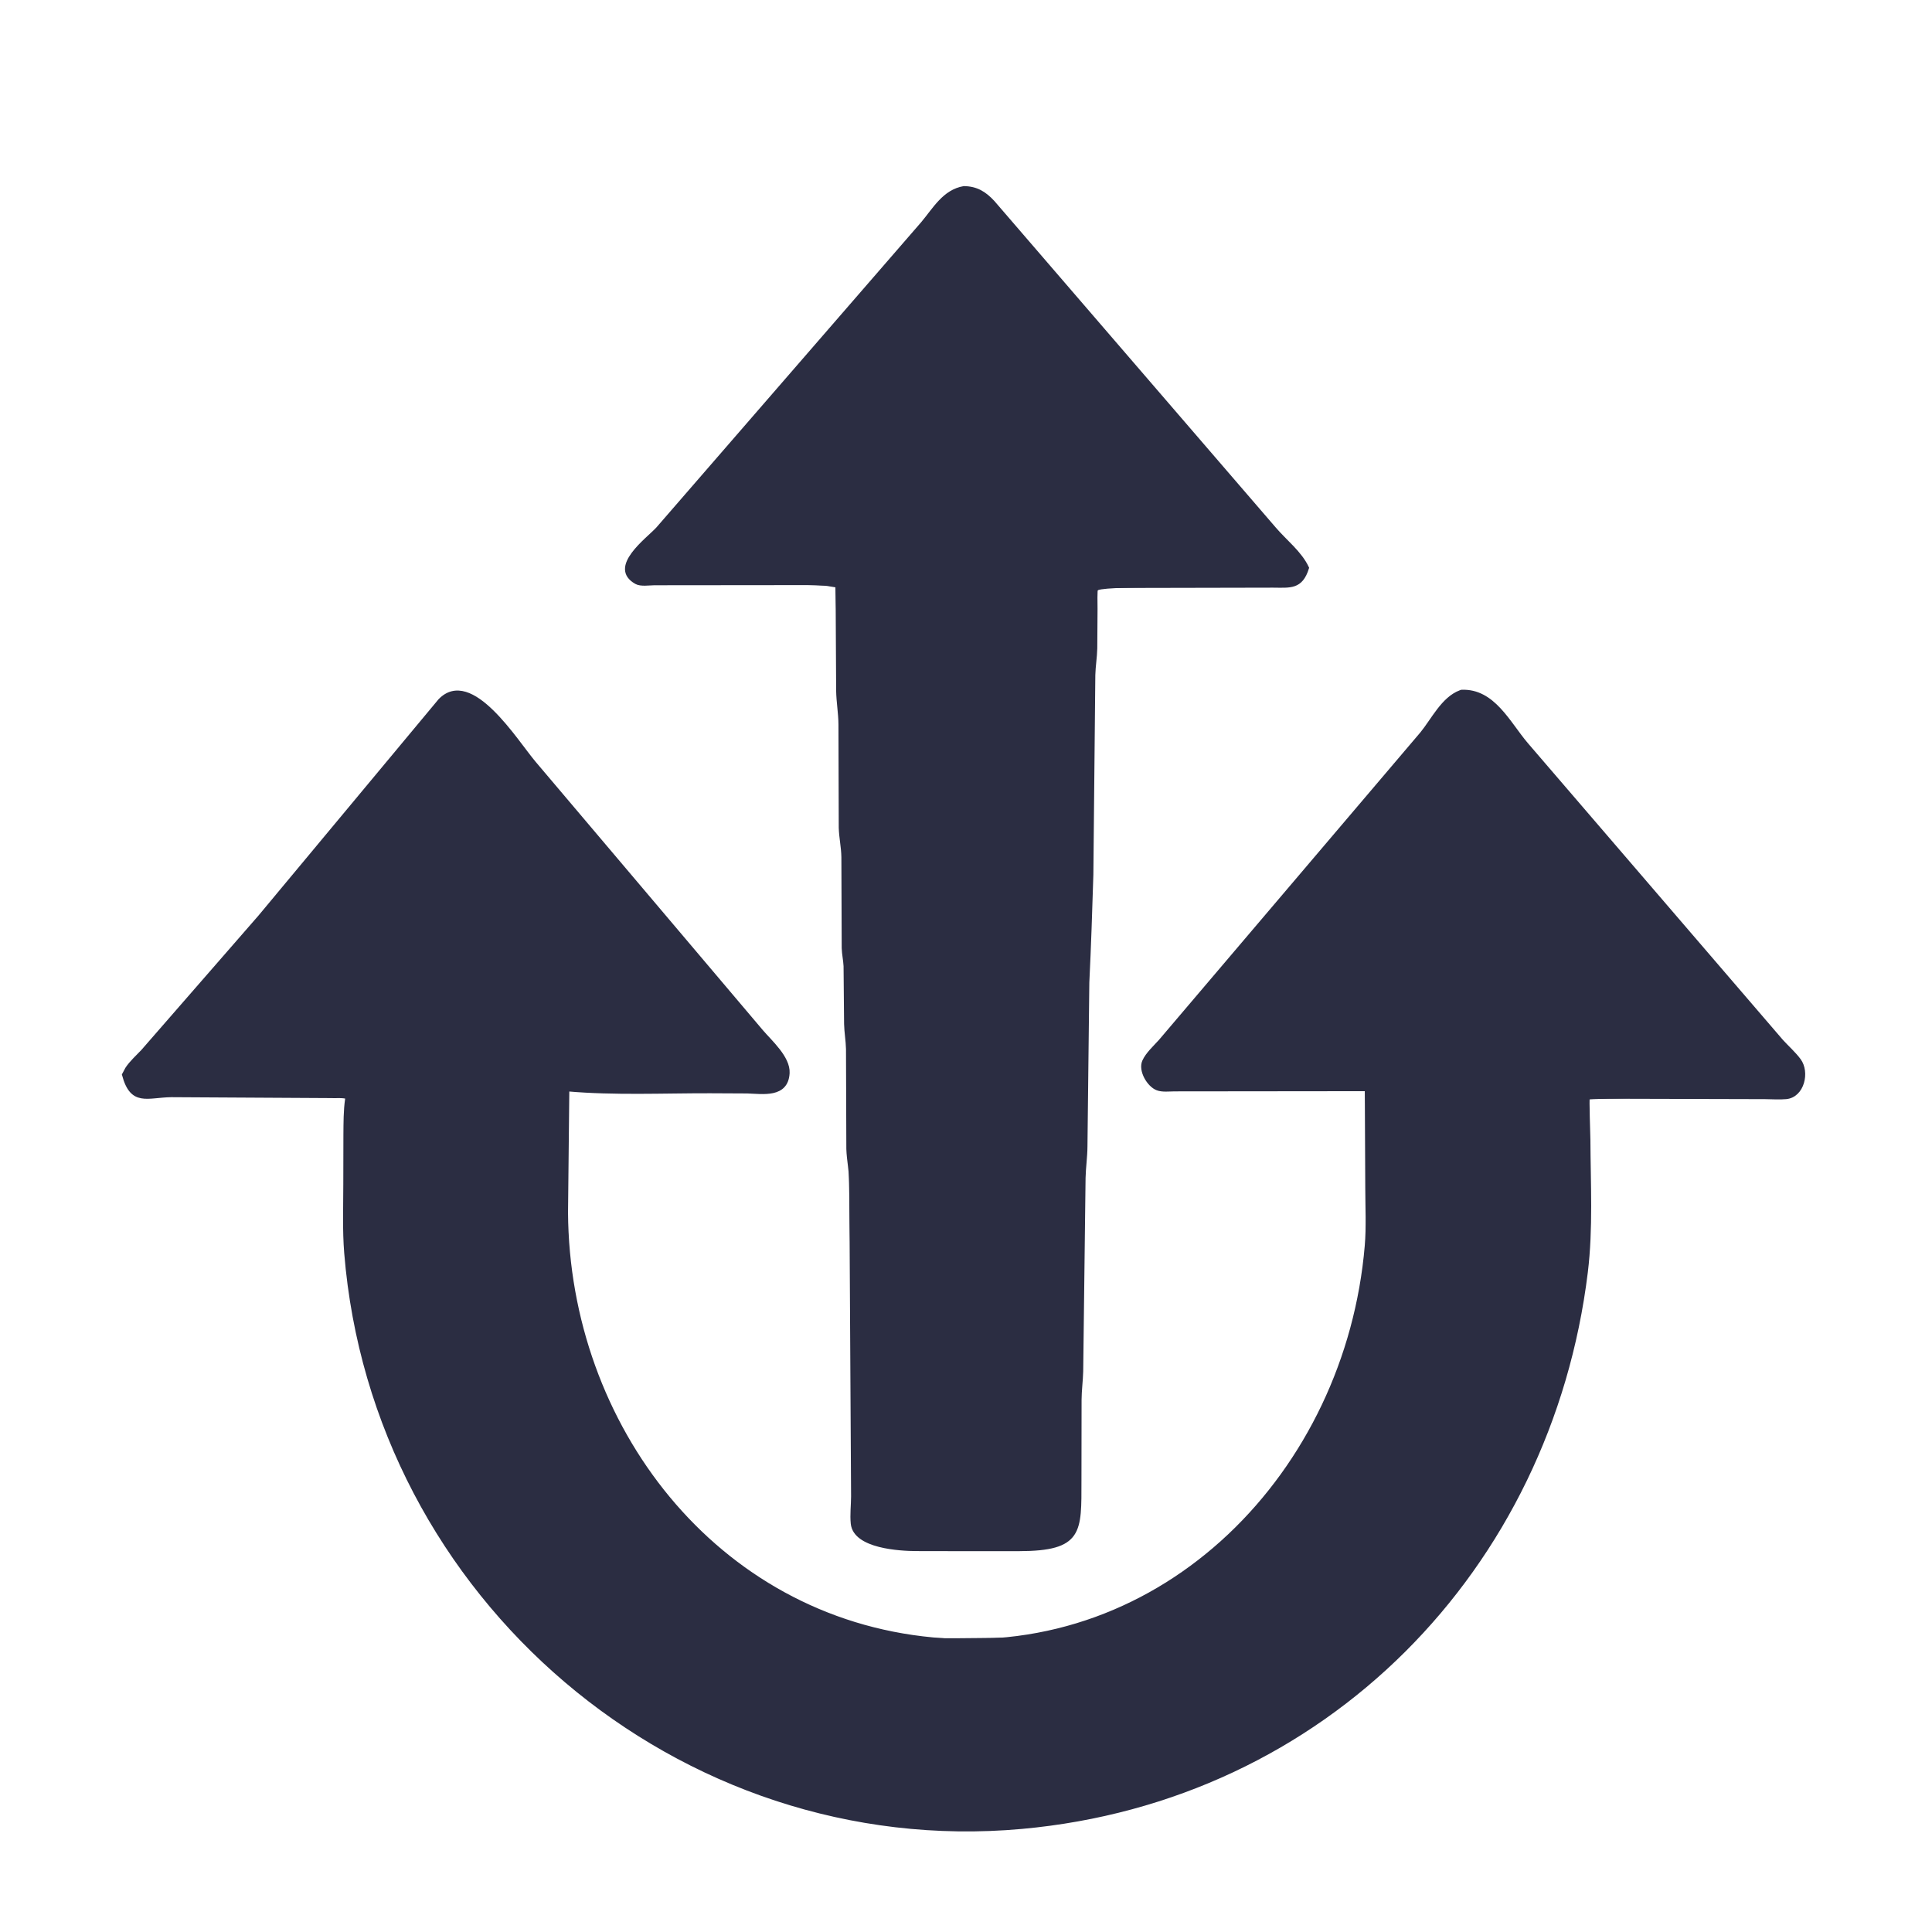 <?xml version="1.0" encoding="UTF-8" standalone="no"?>
<svg
   width="512"
   height="512"
   version="1.1"
   id="svg6"
   sodipodi:docname="logo-neutraal-kieslab-donkerblauw.svg"
   inkscape:version="1.2.2 (732a01da63, 2022-12-09)"
   xmlns:inkscape="http://www.inkscape.org/namespaces/inkscape"
   xmlns:sodipodi="http://sodipodi.sourceforge.net/DTD/sodipodi-0.dtd"
   xmlns="http://www.w3.org/2000/svg"
   xmlns:svg="http://www.w3.org/2000/svg">
  <defs
     id="defs10" />
  <sodipodi:namedview
     id="namedview8"
     pagecolor="#ffffff"
     bordercolor="#000000"
     borderopacity="0.25"
     inkscape:showpageshadow="2"
     inkscape:pageopacity="0.0"
     inkscape:pagecheckerboard="0"
     inkscape:deskcolor="#d1d1d1"
     showgrid="false"
     inkscape:zoom="2.2483786"
     inkscape:cx="215.04385"
     inkscape:cy="240.17307"
     inkscape:window-width="1920"
     inkscape:window-height="1001"
     inkscape:window-x="-9"
     inkscape:window-y="-9"
     inkscape:window-maximized="1"
     inkscape:current-layer="svg6" />
  <path
     d="M256.739 410.578L242.805 410.553C238.543 410.533 226.581 409.907 225.959 403.756C225.722 401.408 226.037 398.918 226.044 396.552L225.569 313.422C225.547 310.363 224.887 307.467 224.788 304.5L224.698 278.013C224.648 275.77 224.241 273.58 224.192 271.351L224.051 256.037C223.975 254.431 223.607 252.856 223.561 251.25L223.474 227.128C223.432 224.505 222.851 221.946 222.777 219.375L222.699 192C222.681 188.98 222.134 186.028 222.089 183.049L221.933 154.654C220.743 154.421 219.352 154.557 218.14 154.555L173.387 154.598C172.012 154.62 169.81 154.974 168.625 154.313C161.523 150.347 171.566 143.08 174.285 140.157L244.51 59.199C247.679 55.428 250.236 50.714 255.443 49.821C258.747 49.864 260.938 51.21 263.151 53.606L337.726 140.143C340.576 143.483 344.54 146.497 346.403 150.505C344.759 155.795 341.901 155.254 337.352 155.235L290.518 155.332C290.233 157.293 290.37 159.388 290.361 161.369L290.29 171.821C290.237 174.19 289.829 176.527 289.773 178.875L289.254 231.8C288.948 241.339 288.655 250.845 288.183 260.368L287.689 303.75C287.676 306.569 287.254 309.332 287.188 312.125L286.559 363.441C286.493 365.952 286.147 368.411 286.13 370.935L286.098 392.443C286.083 405.913 286.595 410.542 270.017 410.573L256.739 410.578Z"
     id="path2"
     style="stroke:#2b2d42;stroke-opacity:1;fill:#2b2d42;fill-opacity:1" />
  <path
     d="M68.86 242.981L116.593 185.642C124.862 177.088 136.758 196.556 141.581 202.223L201.794 273.34C204.191 276.142 208.974 280.333 208.757 284.375C208.424 290.555 202.117 289.397 198.019 289.277L188.153 289.228C175.653 289.206 162.822 289.815 150.377 288.723L150.034 321.382C150.403 377.751 189.442 429.041 247.203 434.43C308.715 440.169 357.1 390.13 362.172 330.166C362.598 325.139 362.32 319.869 362.31 314.819L362.185 288.674L311.271 288.726C309.857 288.731 308.048 288.97 306.725 288.47C304.423 287.6 302.115 283.682 303.195 281.266C304.071 279.304 306.077 277.516 307.511 275.914L376.846 194.357C379.759 190.763 382.453 185.121 386.998 183.415L387.327 183.295C395.723 182.944 399.712 191.612 404.507 197.249L472.132 275.936C473.637 277.588 475.447 279.181 476.772 280.969C479.128 284.15 477.696 290.365 473.33 290.782C471.525 290.954 469.587 290.789 467.767 290.785L420.824 290.662C420.594 291.014 420.966 300.822 420.972 301.997C421.025 313.595 421.7 325.624 420.293 337.122C410.681 415.642 351.067 476.923 270.75 484.188C180.155 492.383 99.092 423.369 91.717 332.022C91.232 326.013 91.477 319.813 91.477 313.781L91.506 300.736C91.534 297.587 91.508 294.364 91.962 291.241L92.037 290.758C90.769 290.349 88.868 290.587 87.5 290.505L45.391 290.266C38.99 290.355 34.968 292.817 32.828 284.805L33.683 283.206C34.787 281.536 36.432 280.071 37.807 278.618L68.86 242.981Z"
     id="path4"
     style="stroke:#2b2d42;stroke-opacity:1;fill:#2b2d42;fill-opacity:1" />
  <path
     style="fill:#2b2d42;stroke-width:0.629;stroke:#2b2d42;stroke-opacity:1;fill-opacity:1"
     d="m 236.754,409.818 c -4.691,-0.727 -7.452,-1.77 -8.87,-3.349 -1.223,-1.363 -1.272,-2.892 -1.992,-62.409 -0.406,-33.557 -1.014,-70.07 -1.35,-81.14 -0.336,-11.07 -0.906,-34.139 -1.266,-51.263 -0.36,-17.124 -0.829,-37.008 -1.042,-44.187 l -0.388,-13.052 h -26.184 c -29.027,0 -28.98,0.006 -28.98,-3.882 0,-1.534 0.934,-2.895 4.615,-6.726 4.248,-4.421 71.231,-81.528 76.737,-88.335 1.327,-1.641 3.569,-3.573 4.982,-4.294 3.463,-1.767 6.123,-0.953 9.97,3.049 1.591,1.655 18.828,21.548 38.306,44.208 19.477,22.659 37.164,43.039 39.304,45.287 4.775,5.018 5.627,6.484 4.738,8.145 -1.707,3.19 -1.591,3.177 -29.405,3.177 H 289.966 l -0.02,4.246 c -0.068,14.356 -1.275,80.986 -1.826,100.796 -0.361,12.973 -0.974,41.278 -1.362,62.899 -1.525,85.022 -1.406,81.282 -2.654,83.131 -2.413,3.575 -4.546,3.918 -25.273,4.064 -10.378,0.073 -20.313,-0.091 -22.076,-0.365 z"
     id="path1075" />
  <path
     style="fill:#2b2d42;stroke-width:0.629;fill-opacity:1;stroke:#2b2d42;stroke-opacity:1"
     d="M 244.993,484.244 C 191.581,479.821 144.372,450.822 115.976,404.993 107.521,391.348 100.64,375.006 96.672,359.155 92.473,342.377 92.147,339.087 92.147,313.396 v -23.115 l -27.777,-2.1e-4 -27.777,-2.2e-4 -1.628,-1.935 c -0.896,-1.064 -1.628,-2.463 -1.628,-3.109 0,-0.646 1.503,-2.818 3.341,-4.826 9.86,-10.781 35.685,-40.974 56.384,-65.923 12.916,-15.568 24.079,-28.794 24.808,-29.391 0.729,-0.598 2.131,-1.093 3.117,-1.101 4.218,-0.033 8.398,3.406 16.419,13.509 2.747,3.459 19.02,22.801 36.163,42.982 17.143,20.181 31.947,37.857 32.899,39.281 2.804,4.197 2.078,8.041 -1.696,8.989 -0.798,0.2 -13.355,0.272 -27.903,0.158 l -26.452,-0.206 -0.434,5.212 c -0.736,8.841 0.088,39.329 1.244,46.051 7.412,43.086 34.882,77.127 72.36,89.668 12.532,4.193 17.315,4.916 32.728,4.945 12.157,0.023 14.64,-0.149 20.442,-1.418 9.572,-2.093 15.002,-4.023 24.216,-8.606 33.947,-16.886 57.182,-51.987 61.288,-92.589 0.398,-3.938 0.492,-13.621 0.243,-25.002 l -0.407,-18.575 h -27.301 c -17.522,0 -27.735,-0.232 -28.511,-0.648 -1.539,-0.824 -3.305,-4.199 -2.936,-5.61 0.155,-0.594 16.488,-20.127 36.296,-43.407 19.807,-23.28 37.767,-44.627 39.911,-47.437 4.538,-5.949 7.298,-8.095 9.715,-7.553 3.523,0.79 7.268,3.786 11.345,9.075 4.305,5.585 66.706,78.439 73.131,85.382 3.134,3.387 3.659,4.3 3.659,6.362 0,1.484 -0.5,3.044 -1.304,4.065 l -1.304,1.657 H 447.797 c -21.151,0 -27.014,0.17 -27.059,0.786 -0.032,0.432 -0.016,9.136 0.036,19.342 0.103,20.41 -0.388,26.669 -3.156,40.256 -5.312,26.066 -15.745,49.209 -31.566,70.022 -26.269,34.558 -65.918,57.042 -110.553,62.694 -5.779,0.732 -25.393,1.287 -30.506,0.864 z"
     id="path1077" />
  <path
     style="fill:#2b2d42;fill-opacity:1;stroke-width:0.629;stroke:#2b2d42;stroke-opacity:1"
     d="m 236.754,409.818 c -4.691,-0.727 -7.452,-1.77 -8.87,-3.349 -1.223,-1.363 -1.272,-2.892 -1.992,-62.409 -0.406,-33.557 -1.014,-70.07 -1.35,-81.14 -0.336,-11.07 -0.906,-34.139 -1.266,-51.263 -0.36,-17.124 -0.829,-37.008 -1.042,-44.187 l -0.388,-13.052 h -26.184 c -29.027,0 -28.98,0.006 -28.98,-3.882 0,-1.534 0.934,-2.895 4.615,-6.726 4.248,-4.421 71.231,-81.528 76.737,-88.335 1.327,-1.641 3.569,-3.573 4.982,-4.294 3.463,-1.767 6.123,-0.953 9.97,3.049 1.591,1.655 18.828,21.548 38.306,44.208 19.477,22.659 37.164,43.039 39.304,45.287 4.775,5.018 5.627,6.484 4.738,8.145 -1.707,3.19 -1.591,3.177 -29.405,3.177 H 289.966 l -0.02,4.246 c -0.068,14.356 -1.275,80.986 -1.826,100.796 -0.361,12.973 -0.974,41.278 -1.362,62.899 -1.525,85.022 -1.406,81.282 -2.654,83.131 -2.413,3.575 -4.546,3.918 -25.273,4.064 -10.378,0.073 -20.313,-0.091 -22.076,-0.365 z"
     id="path2288" />
  <path
     style="fill:#2b2d42;fill-opacity:1;stroke-width:0.629;stroke:#2b2d42;stroke-opacity:1"
     d="m 233.89,408.938 c -4.177,-1.157 -5.956,-2.515 -6.434,-4.909 -0.228,-1.139 -0.832,-30.382 -1.342,-64.986 -0.51,-34.604 -1.346,-79.757 -1.856,-100.341 -0.51,-20.584 -1.083,-44.784 -1.273,-53.779 -0.19,-8.995 -0.506,-19.494 -0.704,-23.331 l -0.358,-6.978 -26.144,-0.443 c -14.379,-0.244 -26.633,-0.705 -27.231,-1.025 -1.539,-0.823 -1.98,-2.368 -1.133,-3.965 0.4,-0.753 4.874,-6.04 9.942,-11.748 10.695,-12.045 41.069,-46.951 60.206,-69.189 12.929,-15.025 15.633,-17.612 18.409,-17.612 3.714,0 3.502,-0.227 48.174,51.573 14.169,16.43 29.241,33.825 33.494,38.655 8.183,9.295 8.647,10.287 5.791,12.382 -1.441,1.057 -3.739,1.189 -27.474,1.579 l -25.902,0.425 -0.337,4.46 c -0.185,2.453 -0.499,18.329 -0.697,35.28 -0.198,16.951 -0.624,41.435 -0.947,54.408 -0.323,12.973 -0.879,38.306 -1.236,56.295 -2.184,110.105 -1.621,100.671 -6.126,102.7 -2.066,0.93 -5.133,1.091 -23.138,1.216 -15.388,0.106 -21.513,-0.067 -23.682,-0.668 z"
     id="path2290" />
  <path
     style="fill:#2b2d42;fill-opacity:1;stroke-width:0.629;stroke:#2b2d42;stroke-opacity:1"
     d="m 233.356,408.78 c -6.059,-1.622 -5.905,-1.174 -6.414,-18.662 -0.244,-8.381 -0.743,-37.033 -1.108,-63.671 -0.664,-48.393 -2.819,-148.039 -3.538,-163.597 l -0.381,-8.236 -26.141,-0.443 c -14.377,-0.243 -26.63,-0.705 -27.228,-1.025 -1.535,-0.821 -1.981,-2.368 -1.138,-3.943 0.397,-0.742 5.719,-7.019 11.827,-13.95 12.437,-14.113 47.693,-54.692 61.877,-71.221 9.298,-10.835 12.165,-13.402 14.962,-13.398 3.636,0.006 3.409,-0.239 50.315,54.091 12.992,15.049 27.079,31.308 31.303,36.131 8.134,9.288 8.596,10.285 5.738,12.389 -1.443,1.063 -3.697,1.193 -27.465,1.579 l -25.892,0.421 -0.349,6.346 c -0.192,3.49 -0.509,19.083 -0.703,34.651 -0.194,15.568 -0.758,45.854 -1.252,67.302 -0.494,21.449 -1.21,56.263 -1.592,77.366 -0.382,21.103 -0.905,44.252 -1.163,51.443 -0.459,12.79 -0.503,13.108 -2.03,14.636 -2.349,2.349 -6.816,2.794 -27.613,2.751 -14.255,-0.029 -19.357,-0.252 -22.015,-0.964 z"
     id="path2292" />
  <path
     style="fill:#2b2d42;fill-opacity:1;stroke:#2b2d42;stroke-width:0.629;stroke-opacity:1"
     d="m 233.142,408.886 c -5.483,-1.474 -5.652,-1.874 -6.173,-14.66 -0.25,-6.143 -0.764,-32.539 -1.141,-58.658 -0.377,-26.119 -0.813,-51.876 -0.968,-57.238 -0.155,-5.362 -0.439,-18.524 -0.631,-29.248 -0.543,-30.342 -2.192,-93.013 -2.468,-93.788 -0.173,-0.487 -8.002,-0.79 -26.058,-1.007 -22.723,-0.273 -26.003,-0.436 -27.415,-1.362 -3.197,-2.095 -4.676,-0.094 26.151,-35.366 10.249,-11.727 26.95,-30.935 37.112,-42.684 10.162,-11.749 19.438,-22.009 20.613,-22.801 3.02,-2.035 5.813,-1.875 8.505,0.488 1.207,1.06 5.001,5.094 8.429,8.963 9.366,10.571 72.98,84.096 74.788,86.44 1.948,2.526 1.568,4.917 -0.944,5.931 -1.085,0.438 -11.043,0.833 -27.186,1.078 l -25.474,0.387 -0.415,10.378 c -0.228,5.708 -0.732,30.192 -1.119,54.408 -0.387,24.216 -0.84,47.426 -1.007,51.577 -0.167,4.151 -0.741,31.182 -1.276,60.069 -0.535,28.886 -1.179,57.267 -1.433,63.067 -0.44,10.067 -0.532,10.617 -2.009,12.095 -0.976,0.976 -2.801,1.786 -4.935,2.191 -5.091,0.965 -41.159,0.756 -44.943,-0.261 z"
     id="path3944" />
  <path
     style="fill:#2b2d42;fill-opacity:1;stroke:#2b2d42;stroke-width:0.629;stroke-opacity:1"
     d="m 234.614,482.757 c -25.429,-3.994 -47.814,-12.549 -68.095,-26.025 -10.168,-6.756 -16.648,-12.104 -25.97,-21.432 C 117.469,412.205 102.709,385.086 95.339,352.236 92.989,341.764 92.462,334.256 92.462,311.285 V 290.28 l -27.833,-0.004 -27.833,-0.004 -1.415,-2.079 c -0.778,-1.143 -1.415,-2.532 -1.415,-3.086 0,-0.554 3.19,-4.641 7.088,-9.081 13.22,-15.059 29.721,-34.41 52.477,-61.539 12.478,-14.876 23.297,-27.684 24.042,-28.462 1.502,-1.568 4.842,-1.901 7.166,-0.714 2.398,1.225 7.251,6.258 15.092,15.652 4.187,5.016 18.365,21.858 31.507,37.425 13.142,15.568 25.928,30.718 28.413,33.669 6.227,7.39 7.816,9.879 7.816,12.238 0,4.198 0.724,4.098 -29.741,4.098 h -27.44 l -0.432,2.304 c -0.238,1.267 -0.272,11.952 -0.076,23.744 0.394,23.745 0.9,28.166 4.65,40.625 11.186,37.162 36.354,64.092 70.22,75.135 4.562,1.487 10.275,3.087 12.697,3.554 6.117,1.181 33.199,1.195 38.369,0.02 21.462,-4.879 39.181,-14.875 54.409,-30.693 8.681,-9.018 14.057,-16.692 19.756,-28.203 5.772,-11.658 9,-21.368 11.498,-34.583 1.18,-6.242 1.77,-27.421 1.153,-41.399 l -0.455,-10.309 -27.77,-0.426 -27.77,-0.426 -1.415,-1.593 c -0.778,-0.876 -1.412,-2.214 -1.409,-2.973 0.004,-0.776 1.85,-3.582 4.219,-6.412 2.317,-2.768 17.958,-21.307 34.757,-41.199 16.8,-19.892 33.045,-39.217 36.101,-42.946 3.056,-3.728 6.397,-7.214 7.425,-7.745 4.278,-2.212 7.158,0.055 21.144,16.647 13.064,15.498 53.922,63.143 62.518,72.903 5.935,6.739 6.803,8.01 6.803,9.967 0,1.234 -0.484,3.062 -1.075,4.063 l -1.075,1.82 -27.072,0.164 -27.072,0.164 -0.369,23.902 c -0.401,25.966 -0.709,28.784 -4.937,45.088 -4.205,16.214 -12.078,34.683 -20.465,48.003 -25.303,40.187 -65.147,66.426 -113.237,74.574 -11.545,1.956 -36.203,2.269 -46.86,0.595 z"
     id="path3946" />
  <path
     style="fill:#2b2d42;fill-opacity:1;stroke:#2b2d42;stroke-width:0.629;stroke-opacity:1"
     d="m 234.929,409.392 c -4.456,-1.021 -6.549,-2.252 -7.145,-4.202 -0.837,-2.74 -1.265,-13.849 -1.679,-43.52 -0.539,-38.713 -1.816,-106.422 -2.497,-132.403 -0.168,-6.4 -0.486,-19.986 -0.708,-30.192 -0.222,-10.205 -0.578,-24.212 -0.792,-31.126 l -0.389,-12.57 -2.516,-0.409 c -1.384,-0.225 -10.583,-0.443 -20.442,-0.485 -19.428,-0.083 -29.249,-0.536 -30.978,-1.43 -2.004,-1.036 -1.247,-3.425 2.497,-7.88 4.587,-5.459 28.005,-32.483 28.51,-32.901 0.209,-0.173 8.112,-9.23 17.562,-20.128 36.439,-42.02 35.942,-41.506 40.156,-41.511 1.65,-0.002 2.807,0.683 5.578,3.3 2.683,2.534 23.402,25.958 37.693,42.614 2.852,3.324 7.5,8.657 10.965,12.58 1.986,2.249 4.704,5.387 6.039,6.974 1.336,1.587 7.526,8.805 13.757,16.039 15.075,17.503 14.775,17.121 14.775,18.848 0,0.931 -0.626,1.92 -1.633,2.58 -1.442,0.945 -4.615,1.117 -27.094,1.469 -21.141,0.332 -25.558,0.553 -26.033,1.303 -0.315,0.497 -0.598,5.857 -0.63,11.911 -0.032,6.054 -0.139,11.432 -0.239,11.951 -0.1,0.519 -0.366,14.53 -0.593,31.135 -0.226,16.605 -0.544,35.003 -0.706,40.885 -0.162,5.881 -0.445,18.335 -0.629,27.676 -0.184,9.341 -0.465,21.37 -0.624,26.732 -0.159,5.362 -0.44,18.948 -0.626,30.192 -0.751,45.568 -1.417,65.589 -2.276,68.345 -0.421,1.351 -1.364,2.357 -2.948,3.145 -2.111,1.05 -4.331,1.168 -23.715,1.261 -11.762,0.057 -21.952,-0.027 -22.644,-0.185 z"
     id="path4755" />
  <path
     style="fill:#2b2d42;fill-opacity:1;stroke:#2b2d42;stroke-width:0.629;stroke-opacity:1"
     d="m 239.477,482.96 c -18.637,-2.059 -39.606,-8.417 -56.845,-17.237 -24.847,-12.713 -47.301,-32.959 -63.428,-57.192 -12.484,-18.759 -23.246,-47.536 -25.406,-67.931 -0.642,-6.063 -1.24,-25.849 -1.308,-43.259 l -0.028,-7.092 -20.285,0.032 c -11.157,0.018 -23.615,0.025 -27.685,0.016 l -7.4,-0.016 -1.246,-2.044 C 33.662,284.655 31.272,287.981 60.408,254.053 69.59,243.362 86.036,224 96.955,211.027 c 10.92,-12.973 20.444,-24.111 21.165,-24.751 1.744,-1.548 5.282,-1.486 7.554,0.132 1.001,0.712 3.49,3.088 5.532,5.28 3.344,3.589 61.316,72.111 70.293,83.085 5.711,6.982 7.014,10.847 4.169,12.369 -0.615,0.329 -13.431,0.789 -28.611,1.027 l -27.498,0.431 0.314,24.585 c 0.361,28.227 0.625,30.399 5.497,45.178 12.289,37.279 37.231,62.345 72.814,73.176 9.448,2.876 14.786,3.384 32.533,3.1 13.243,-0.212 14.971,-0.371 20.433,-1.875 41.093,-11.316 71.167,-45.291 80.332,-90.749 0.941,-4.669 1.111,-9.092 1.121,-29.194 0.006,-13.03 -0.178,-23.882 -0.411,-24.114 -0.232,-0.233 -12.545,-0.564 -27.361,-0.736 -29.103,-0.338 -29.312,-0.364 -30.156,-3.728 -0.56,-2.231 0.002,-2.967 23.718,-31.078 11.234,-13.316 27.804,-32.985 36.822,-43.709 9.019,-10.724 17.605,-20.702 19.081,-22.172 3.334,-3.322 5.188,-3.448 8.933,-0.61 1.497,1.135 11.314,12.103 21.816,24.373 10.502,12.271 27.484,32.038 37.74,43.928 10.255,11.89 19.704,22.929 20.998,24.531 2.61,3.233 3.021,5.796 1.425,8.882 l -0.94,1.818 -26.684,0.195 c -14.676,0.107 -26.82,0.336 -26.987,0.509 -0.167,0.173 -0.484,9.514 -0.705,20.757 -0.501,25.551 -1.095,31.76 -4.243,44.344 -8.114,32.433 -22.395,58.176 -44.5,80.213 -22.994,22.924 -51.118,37.792 -84.328,44.58 -12.534,2.562 -34.583,3.567 -47.344,2.157 z"
     id="path4757" />
  <path
     style="fill:#2b2d42;fill-opacity:1;stroke:#2b2d42;stroke-width:0.629;stroke-opacity:1"
     d=""
     id="path4759" />
  <path
     style="fill:#2b2d42;fill-opacity:1;stroke:#2b2d42;stroke-width:0.445;stroke-opacity:1"
     d=""
     id="path4761" />
  <path
     style="fill:#2b2d42;fill-opacity:1;stroke:#2b2d42;stroke-width:0.445;stroke-opacity:1;stroke-dasharray:none"
     d=""
     id="path4763" />
  <path
     style="fill:#2b2d42;fill-opacity:1;stroke:#2b2d42;stroke-width:0.198;stroke-dasharray:none;stroke-opacity:1"
     d="m 244.621,483.639 c -5.942,-0.395 -7.861,-0.583 -10.452,-1.023 -0.734,-0.125 -1.935,-0.321 -2.669,-0.436 -0.734,-0.115 -1.885,-0.32 -2.559,-0.455 -2.907,-0.582 -3.502,-0.7 -4.448,-0.888 -0.55,-0.109 -1.5,-0.324 -2.111,-0.478 -0.612,-0.154 -1.8,-0.376 -2.641,-0.494 -0.841,-0.118 -1.76,-0.407 -2.042,-0.641 -0.283,-0.234 -0.632,-0.308 -0.777,-0.163 -0.145,0.145 -0.527,0.099 -0.849,-0.103 -0.322,-0.201 -0.836,-0.421 -1.142,-0.489 -1.044,-0.232 -2.112,-0.5 -2.335,-0.586 -0.122,-0.047 -0.423,-0.132 -0.667,-0.189 -0.245,-0.057 -0.595,-0.159 -0.778,-0.227 -0.183,-0.068 -0.534,-0.173 -0.778,-0.235 -0.245,-0.061 -0.545,-0.161 -0.667,-0.222 -0.122,-0.061 -0.423,-0.161 -0.667,-0.222 -0.245,-0.061 -0.545,-0.161 -0.667,-0.222 -0.122,-0.061 -0.423,-0.161 -0.667,-0.222 -0.245,-0.061 -0.545,-0.161 -0.667,-0.222 -0.122,-0.061 -0.423,-0.161 -0.667,-0.222 -0.245,-0.061 -0.545,-0.161 -0.667,-0.222 -0.122,-0.061 -0.423,-0.161 -0.667,-0.222 -0.245,-0.061 -0.545,-0.161 -0.667,-0.222 -0.122,-0.061 -0.423,-0.161 -0.667,-0.222 -0.245,-0.061 -0.545,-0.161 -0.667,-0.222 -0.122,-0.061 -0.423,-0.161 -0.667,-0.222 -0.245,-0.061 -0.545,-0.161 -0.667,-0.222 -0.122,-0.061 -0.372,-0.143 -0.556,-0.183 -0.183,-0.039 -0.784,-0.321 -1.334,-0.627 -0.55,-0.306 -1.001,-0.424 -1.001,-0.263 0,0.161 -0.269,0.07 -0.597,-0.203 -0.328,-0.272 -0.729,-0.364 -0.89,-0.203 -0.161,0.161 -0.293,0.026 -0.293,-0.3 0,-0.326 -0.132,-0.461 -0.293,-0.3 -0.161,0.161 -0.561,0.07 -0.89,-0.203 -0.328,-0.272 -0.597,-0.366 -0.597,-0.207 0,0.159 -0.598,-0.021 -1.33,-0.399 -0.731,-0.378 -1.435,-0.677 -1.565,-0.665 -0.129,0.013 -1.099,-0.483 -2.155,-1.102 -1.056,-0.619 -2.053,-0.992 -2.216,-0.829 -0.163,0.163 -0.296,0.029 -0.296,-0.297 0,-0.326 -0.124,-0.469 -0.275,-0.318 -0.312,0.312 -6.232,-2.569 -7.134,-3.471 -0.323,-0.323 -1.29,-0.82 -2.149,-1.103 -0.858,-0.283 -1.561,-0.675 -1.561,-0.871 0,-0.196 -0.65,-0.623 -1.445,-0.95 -0.795,-0.326 -1.826,-0.944 -2.291,-1.373 -0.465,-0.429 -1.016,-0.674 -1.223,-0.546 -0.208,0.128 -0.377,0.021 -0.377,-0.238 0,-0.259 -0.3,-0.471 -0.667,-0.471 -0.367,0 -0.667,-0.196 -0.667,-0.436 0,-0.24 -0.5,-0.562 -1.112,-0.715 -0.612,-0.153 -1.112,-0.458 -1.112,-0.676 0,-0.218 -0.3,-0.397 -0.667,-0.397 -0.367,0 -0.667,-0.2 -0.667,-0.445 0,-0.245 -0.265,-0.445 -0.59,-0.445 -0.324,0 -1.06,-0.5 -1.634,-1.112 -0.575,-0.612 -1.31,-1.112 -1.634,-1.112 -0.324,0 -0.59,-0.2 -0.59,-0.445 0,-0.245 -0.279,-0.445 -0.62,-0.445 -0.341,0 -0.735,-0.3 -0.876,-0.667 -0.141,-0.367 -0.541,-0.667 -0.89,-0.667 -0.348,0 -0.749,-0.3 -0.89,-0.667 -0.141,-0.367 -0.541,-0.667 -0.89,-0.667 -0.348,0 -0.749,-0.3 -0.89,-0.667 -0.141,-0.367 -0.514,-0.667 -0.83,-0.667 -0.316,0 -0.824,-0.4 -1.13,-0.89 -0.306,-0.489 -0.739,-0.89 -0.962,-0.89 -0.224,0 -0.984,-0.55 -1.69,-1.223 -0.706,-0.673 -2.453,-2.224 -3.883,-3.447 -4.194,-3.588 -16.251,-15.858 -16.251,-16.538 0,-0.213 -0.55,-0.93 -1.223,-1.593 -2.349,-2.316 -3.225,-3.313 -3.225,-3.671 0,-0.198 -0.291,-0.678 -0.646,-1.065 -2.118,-2.308 -2.467,-2.738 -2.467,-3.044 0,-0.186 -0.461,-0.836 -1.024,-1.445 -0.563,-0.609 -1.157,-1.458 -1.32,-1.886 -0.163,-0.428 -0.515,-0.778 -0.782,-0.778 -0.267,0 -0.36,-0.202 -0.208,-0.448 0.152,-0.246 -0.036,-0.568 -0.419,-0.715 -0.382,-0.147 -0.695,-0.546 -0.695,-0.886 0,-0.341 -0.212,-0.62 -0.471,-0.62 -0.259,0 -0.346,-0.202 -0.194,-0.448 0.152,-0.246 -0.036,-0.568 -0.419,-0.715 -0.382,-0.147 -0.695,-0.546 -0.695,-0.886 0,-0.341 -0.212,-0.62 -0.471,-0.62 -0.259,0 -0.347,-0.2 -0.196,-0.445 0.151,-0.245 0.063,-0.445 -0.196,-0.445 -0.259,0 -0.471,-0.3 -0.471,-0.667 0,-0.367 -0.2,-0.667 -0.445,-0.667 -0.245,0 -0.445,-0.286 -0.445,-0.635 0,-0.349 -0.274,-0.909 -0.608,-1.244 -0.335,-0.335 -0.748,-1.049 -0.919,-1.588 -0.171,-0.539 -0.509,-0.98 -0.752,-0.98 -0.243,0 -0.317,-0.2 -0.166,-0.445 0.151,-0.245 0.078,-0.445 -0.162,-0.445 -0.24,0 -0.668,-0.701 -0.95,-1.557 -0.283,-0.856 -0.71,-1.557 -0.95,-1.557 -0.24,0 -0.313,-0.2 -0.162,-0.445 0.151,-0.245 0.051,-0.445 -0.222,-0.445 -0.274,0 -0.374,-0.2 -0.222,-0.445 0.151,-0.245 0.051,-0.445 -0.222,-0.445 -0.273,0 -0.374,-0.2 -0.222,-0.445 0.151,-0.245 0.051,-0.445 -0.222,-0.445 -0.274,0 -0.374,-0.2 -0.222,-0.445 0.151,-0.245 0.051,-0.445 -0.222,-0.445 -0.273,0 -0.374,-0.2 -0.222,-0.445 0.151,-0.245 0.051,-0.445 -0.222,-0.445 -0.274,0 -0.374,-0.2 -0.222,-0.445 0.151,-0.245 0.051,-0.445 -0.222,-0.445 -0.273,0 -0.374,-0.2 -0.222,-0.445 0.151,-0.245 0.051,-0.445 -0.222,-0.445 -0.274,0 -0.374,-0.2 -0.222,-0.445 0.151,-0.245 0.03,-0.445 -0.27,-0.445 -0.3,0 -0.42,-0.125 -0.268,-0.277 0.153,-0.153 -0.155,-1.103 -0.683,-2.113 -0.528,-1.009 -0.92,-1.985 -0.87,-2.169 0.049,-0.183 -0.144,-0.334 -0.429,-0.334 -0.285,0 -0.393,-0.126 -0.238,-0.281 0.154,-0.154 0.045,-0.705 -0.243,-1.223 -0.288,-0.518 -0.481,-1.092 -0.429,-1.276 0.052,-0.183 -0.139,-0.334 -0.424,-0.334 -0.285,0 -0.387,-0.132 -0.226,-0.293 0.161,-0.161 0.07,-0.561 -0.203,-0.89 -0.272,-0.328 -0.348,-0.597 -0.167,-0.597 0.18,0 1.4e-4,-0.5 -0.401,-1.112 -0.401,-0.612 -0.617,-1.112 -0.48,-1.112 0.137,0 -0.002,-0.45 -0.308,-1.001 -0.306,-0.55 -0.588,-1.151 -0.627,-1.334 -0.039,-0.183 -0.121,-0.434 -0.183,-0.556 -0.061,-0.122 -0.161,-0.423 -0.222,-0.667 -0.061,-0.245 -0.161,-0.545 -0.222,-0.667 -0.061,-0.122 -0.161,-0.423 -0.222,-0.667 -0.061,-0.245 -0.161,-0.545 -0.222,-0.667 -0.061,-0.122 -0.161,-0.423 -0.222,-0.667 -0.061,-0.245 -0.161,-0.545 -0.222,-0.667 -0.061,-0.122 -0.161,-0.423 -0.222,-0.667 -0.061,-0.245 -0.161,-0.545 -0.222,-0.667 -0.061,-0.122 -0.161,-0.423 -0.222,-0.667 -0.061,-0.245 -0.161,-0.545 -0.222,-0.667 -0.061,-0.122 -0.153,-0.372 -0.204,-0.556 -0.051,-0.183 -0.324,-0.891 -0.606,-1.572 -0.282,-0.681 -0.492,-1.382 -0.466,-1.557 0.026,-0.175 0.009,-0.418 -0.039,-0.541 -0.048,-0.122 -0.171,-0.573 -0.275,-1.001 -0.305,-1.261 -0.482,-1.85 -0.769,-2.557 -0.379,-0.933 -1.657,-6.081 -1.922,-7.74 -0.226,-1.411 -0.478,-2.751 -0.889,-4.714 -0.474,-2.264 -1.003,-6.37 -1.32,-10.23 -0.11,-1.345 -0.304,-12.253 -0.43,-24.24 -0.126,-11.986 -0.318,-22.05 -0.426,-22.364 -0.158,-0.457 -5.7,-0.559 -27.812,-0.514 -30.996,0.064 -27.9,0.405 -29.759,-3.282 -0.896,-1.779 -0.823,-2.738 0.239,-3.146 0.348,-0.134 0.633,-0.528 0.633,-0.876 0,-0.348 0.3,-0.749 0.667,-0.89 0.367,-0.141 0.667,-0.453 0.667,-0.695 0,-0.241 0.48,-0.969 1.066,-1.617 1.104,-1.221 2.374,-2.707 4.917,-5.756 0.816,-0.978 4.262,-4.987 7.656,-8.909 3.395,-3.921 12.359,-14.429 19.921,-23.35 7.562,-8.921 13.862,-16.321 14,-16.443 0.138,-0.122 1.05,-1.215 2.026,-2.429 0.976,-1.213 2.277,-2.764 2.891,-3.445 0.614,-0.681 1.717,-1.964 2.451,-2.851 0.734,-0.887 1.835,-2.186 2.446,-2.888 0.612,-0.701 1.612,-1.88 2.224,-2.62 0.612,-0.74 1.612,-1.919 2.224,-2.621 2.258,-2.593 4.086,-4.75 5.032,-5.938 1.203,-1.511 3.568,-4.194 5.005,-5.678 0.595,-0.614 1.082,-1.284 1.082,-1.489 0,-0.205 0.55,-0.924 1.223,-1.597 0.673,-0.673 1.89,-2.004 2.706,-2.958 3.065,-3.585 4.659,-5.093 6.109,-5.781 1.385,-0.657 1.648,-0.65 3.609,0.099 1.163,0.444 2.454,1.082 2.867,1.417 1.297,1.05 4.973,4.808 7.058,7.214 1.101,1.27 2.552,2.868 3.225,3.551 0.673,0.682 1.223,1.403 1.223,1.602 0,0.198 0.493,0.869 1.095,1.489 3.309,3.411 3.797,3.962 3.797,4.287 0,0.195 0.588,0.966 1.307,1.712 1.398,1.452 3.123,3.409 4.92,5.582 0.612,0.74 1.612,1.917 2.224,2.617 0.612,0.7 1.612,1.931 2.224,2.736 0.612,0.805 1.718,2.094 2.46,2.865 0.741,0.771 2.142,2.39 3.113,3.597 0.971,1.207 1.888,2.296 2.037,2.418 0.149,0.122 3.11,3.625 6.578,7.783 3.469,4.159 6.669,7.961 7.112,8.451 0.443,0.489 3.146,3.692 6.007,7.116 2.861,3.425 5.569,6.631 6.019,7.125 0.449,0.494 2.058,2.395 3.576,4.225 1.517,1.83 3.292,3.957 3.944,4.728 0.652,0.771 1.785,2.161 2.519,3.09 0.734,0.929 1.785,2.123 2.335,2.653 0.55,0.53 1.001,1.118 1.001,1.306 0,0.189 0.45,0.805 1.001,1.37 1.742,1.787 2.359,2.579 3.698,4.745 0.718,1.162 1.468,2.112 1.665,2.113 0.198,4.4e-4 0.236,0.201 0.085,0.446 -0.151,0.245 -0.051,0.445 0.222,0.445 0.274,0 0.382,0.186 0.241,0.414 -0.141,0.228 -0.052,0.54 0.196,0.693 0.519,0.321 0.599,2.884 0.112,3.595 -0.415,0.606 -1.788,1.192 -3.218,1.373 -0.612,0.077 -11.82,0.243 -24.907,0.367 -13.087,0.125 -25.029,0.341 -26.536,0.481 l -2.741,0.255 -0.045,12.311 c -0.066,17.875 0.653,35.264 1.714,41.448 3.079,17.951 12.416,38.568 24.353,53.774 3.525,4.49 11.037,11.937 16.156,16.016 11.183,8.91 22.812,14.82 37.781,19.199 8.433,2.467 11.623,2.736 29.85,2.515 16.917,-0.205 15.313,-0.032 23.889,-2.575 0.178,-0.053 0.523,-0.151 0.768,-0.219 0.245,-0.068 2.546,-0.871 5.115,-1.785 30.808,-10.962 55.172,-36.486 66.739,-69.916 2.131,-6.158 4.615,-15.978 5.413,-21.397 0.65,-4.412 0.826,-48.658 0.196,-49.287 -0.204,-0.204 -12.713,-0.542 -27.798,-0.751 l -27.427,-0.38 -1.021,-1.272 c -0.561,-0.7 -1.025,-1.375 -1.029,-1.502 -0.005,-0.126 -0.165,-0.784 -0.357,-1.461 -0.262,-0.928 -0.146,-1.442 0.473,-2.087 0.452,-0.471 0.822,-1.121 0.822,-1.445 0,-0.324 0.2,-0.589 0.445,-0.589 0.245,0 0.445,-0.191 0.445,-0.425 0,-0.234 0.45,-0.909 1.001,-1.501 0.991,-1.066 2.184,-2.482 4.336,-5.144 0.612,-0.757 1.612,-1.961 2.224,-2.675 0.612,-0.715 1.712,-2.03 2.446,-2.923 0.734,-0.893 1.835,-2.197 2.446,-2.899 0.612,-0.702 1.712,-2.025 2.446,-2.94 1.296,-1.616 2.188,-2.679 4.312,-5.142 0.564,-0.654 1.726,-2.036 2.582,-3.071 0.856,-1.035 2.057,-2.431 2.669,-3.102 0.612,-0.671 1.712,-1.984 2.446,-2.918 1.493,-1.9 3.081,-3.771 4.522,-5.325 0.53,-0.572 1.245,-1.441 1.588,-1.931 0.343,-0.49 1.511,-1.923 2.594,-3.185 1.084,-1.261 2.508,-2.919 3.164,-3.684 0.657,-0.765 6.661,-7.897 13.343,-15.848 6.682,-7.952 12.549,-14.904 13.038,-15.45 0.489,-0.546 1.39,-1.625 2.001,-2.397 0.612,-0.772 1.662,-1.92 2.335,-2.551 0.673,-0.631 1.223,-1.322 1.223,-1.536 0,-0.214 0.55,-0.94 1.223,-1.614 2.064,-2.065 4.37,-4.655 4.809,-5.4 0.513,-0.871 4.983,-3.962 5.73,-3.962 0.299,0 0.682,0.139 0.853,0.309 0.17,0.17 0.65,0.359 1.067,0.421 0.417,0.061 0.828,0.322 0.914,0.58 0.086,0.258 0.304,0.469 0.484,0.469 0.45,0 8.938,8.453 8.938,8.901 0,0.198 0.6,0.865 1.334,1.483 0.734,0.618 1.334,1.318 1.334,1.557 0,0.239 0.6,0.939 1.334,1.557 0.734,0.618 1.334,1.299 1.334,1.514 0,0.215 0.65,1.024 1.445,1.796 1.373,1.335 1.94,1.977 5.336,6.055 0.795,0.955 1.857,2.156 2.358,2.669 0.501,0.513 2.166,2.433 3.698,4.268 1.533,1.835 3.266,3.881 3.851,4.547 0.586,0.666 6.596,7.671 13.357,15.567 6.761,7.896 12.721,14.856 13.245,15.467 0.524,0.612 4.927,5.715 9.784,11.341 8.14,9.43 9.788,11.354 12.948,15.122 0.615,0.734 1.523,1.785 2.017,2.335 0.494,0.55 0.898,1.201 0.898,1.445 0,0.245 0.212,0.445 0.471,0.445 0.259,0 0.347,0.2 0.196,0.445 -0.151,0.245 -0.113,0.445 0.085,0.444 0.296,-2.8e-4 0.397,3.523 0.112,3.892 -0.047,0.061 -0.133,0.261 -0.192,0.445 -0.058,0.183 -0.369,0.963 -0.691,1.732 l -0.585,1.399 -9.816,0.262 c -5.399,0.144 -17.496,0.356 -26.882,0.471 -9.386,0.115 -17.183,0.326 -17.327,0.47 -0.143,0.143 -0.429,8.509 -0.635,18.589 -0.561,27.502 -0.701,29.767 -2.356,38.009 -0.135,0.673 -0.324,1.623 -0.421,2.113 -0.096,0.489 -0.305,1.39 -0.463,2.001 -0.158,0.612 -0.282,1.458 -0.275,1.881 0.007,0.423 -0.165,0.88 -0.384,1.015 -0.218,0.135 -0.292,0.519 -0.164,0.853 0.128,0.334 0.028,0.735 -0.222,0.89 -0.251,0.155 -0.351,0.555 -0.222,0.89 0.128,0.334 0.016,0.742 -0.249,0.906 -0.265,0.164 -0.367,0.484 -0.226,0.712 0.141,0.228 0.1,0.664 -0.091,0.97 -0.191,0.306 -0.403,0.806 -0.471,1.112 -0.291,1.31 -0.506,2.12 -0.59,2.224 -0.049,0.061 -0.115,0.295 -0.145,0.519 -0.031,0.224 -0.206,0.558 -0.389,0.741 -0.183,0.183 -0.334,0.867 -0.334,1.52 0,0.652 -0.15,1.336 -0.334,1.52 -0.183,0.183 -0.359,0.517 -0.389,0.741 -0.031,0.224 -0.106,0.508 -0.167,0.63 -0.061,0.122 -0.161,0.423 -0.222,0.667 -0.061,0.245 -0.161,0.545 -0.222,0.667 -0.061,0.122 -0.161,0.423 -0.222,0.667 -0.061,0.245 -0.152,0.495 -0.201,0.556 -0.049,0.061 -0.155,0.411 -0.234,0.778 -0.079,0.367 -0.395,1.268 -0.701,2.001 -0.306,0.734 -0.632,1.728 -0.723,2.209 -0.091,0.481 -0.466,1.332 -0.832,1.89 -0.366,0.559 -0.554,1.016 -0.417,1.016 0.137,0 8.9e-4,0.45 -0.302,1.001 -0.303,0.55 -0.595,1.268 -0.649,1.594 -0.202,1.211 -8.579,18.269 -9.39,19.119 -0.308,0.323 -0.682,1.073 -0.832,1.668 -0.149,0.594 -0.436,1.081 -0.638,1.081 -0.202,0 -0.505,0.435 -0.673,0.967 -0.169,0.532 -0.676,1.362 -1.127,1.846 -0.451,0.484 -0.715,1.05 -0.586,1.257 0.128,0.208 0.021,0.377 -0.238,0.377 -0.259,0 -0.471,0.3 -0.471,0.667 0,0.367 -0.2,0.667 -0.445,0.667 -0.245,0 -0.445,0.3 -0.445,0.667 0,0.367 -0.2,0.667 -0.445,0.667 -0.245,0 -0.445,0.3 -0.445,0.667 0,0.367 -0.2,0.667 -0.445,0.667 -0.245,0 -0.445,0.209 -0.445,0.464 0,0.255 -0.5,1.004 -1.112,1.663 -0.612,0.66 -1.112,1.43 -1.112,1.712 0,0.282 -0.3,0.628 -0.667,0.769 -0.367,0.141 -0.667,0.541 -0.667,0.89 0,0.348 -0.3,0.749 -0.667,0.89 -0.367,0.141 -0.667,0.541 -0.667,0.89 0,0.348 -0.3,0.749 -0.667,0.89 -0.367,0.141 -0.667,0.555 -0.667,0.921 0,0.366 -0.4,0.88 -0.89,1.142 -0.489,0.262 -0.89,0.732 -0.89,1.044 0,0.312 -0.6,1.012 -1.334,1.554 -0.734,0.543 -1.334,1.187 -1.334,1.432 0,0.245 -0.701,1.06 -1.557,1.812 -0.856,0.752 -1.557,1.52 -1.557,1.707 0,0.392 -10.749,11.266 -11.189,11.319 -0.161,0.019 -1.021,0.786 -1.912,1.703 -0.891,0.917 -1.777,1.668 -1.97,1.668 -0.192,0 -0.872,0.55 -1.511,1.223 -0.639,0.673 -1.696,1.623 -2.35,2.113 -0.654,0.489 -1.566,1.24 -2.026,1.668 -0.46,0.428 -1.043,0.778 -1.295,0.778 -0.252,0 -0.574,0.3 -0.715,0.667 -0.141,0.367 -0.535,0.667 -0.876,0.667 -0.341,0 -0.62,0.2 -0.62,0.445 0,0.245 -0.306,0.445 -0.681,0.445 -0.375,0 -0.796,0.3 -0.937,0.667 -0.141,0.367 -0.497,0.667 -0.792,0.667 -0.295,0 -0.924,0.35 -1.398,0.778 -0.474,0.428 -1.409,1.061 -2.078,1.405 -0.669,0.345 -1.611,0.995 -2.094,1.445 -0.483,0.45 -1.087,0.818 -1.342,0.818 -0.255,0 -0.463,0.212 -0.463,0.471 0,0.259 -0.17,0.366 -0.377,0.238 -0.208,-0.128 -0.787,0.148 -1.287,0.614 -0.5,0.466 -1.031,0.726 -1.179,0.578 -0.148,-0.148 -0.27,-0.036 -0.27,0.249 0,0.285 -0.286,0.519 -0.635,0.519 -0.349,0 -0.921,0.285 -1.269,0.634 -0.349,0.349 -1.407,0.957 -2.351,1.352 -0.944,0.395 -1.824,0.884 -1.955,1.088 -0.294,0.457 -6.687,3.695 -6.687,3.386 0,-0.122 -1.101,0.373 -2.446,1.101 -1.345,0.728 -2.446,1.21 -2.446,1.07 0,-0.139 -0.701,0.18 -1.557,0.709 -0.856,0.529 -1.557,0.841 -1.557,0.693 0,-0.148 -0.5,0.059 -1.112,0.46 -0.612,0.401 -1.112,0.601 -1.112,0.445 0,-0.156 -0.5,0.044 -1.112,0.445 -0.612,0.401 -1.112,0.581 -1.112,0.401 0,-0.18 -0.25,-0.129 -0.556,0.113 -0.306,0.243 -1.357,0.683 -2.335,0.978 -0.978,0.295 -2.079,0.654 -2.446,0.798 -0.367,0.144 -0.767,0.296 -0.89,0.338 -0.122,0.042 -0.523,0.207 -0.89,0.367 -0.367,0.159 -1.067,0.362 -1.557,0.451 -0.489,0.088 -1.224,0.306 -1.633,0.484 -0.409,0.178 -1.009,0.378 -1.334,0.444 -0.325,0.067 -0.891,0.245 -1.258,0.398 -0.367,0.152 -1.268,0.393 -2.001,0.535 -2.06,0.399 -2.187,0.436 -2.78,0.807 -0.306,0.191 -0.742,0.232 -0.97,0.091 -0.228,-0.141 -0.548,-0.039 -0.712,0.226 -0.164,0.265 -0.572,0.377 -0.906,0.249 -0.334,-0.128 -0.718,-0.055 -0.853,0.164 -0.135,0.218 -0.592,0.395 -1.015,0.393 -0.812,-0.004 -1.534,0.148 -2.993,0.632 -0.489,0.162 -1.59,0.383 -2.446,0.49 -0.856,0.108 -1.857,0.311 -2.224,0.452 -0.367,0.141 -1.668,0.37 -2.891,0.509 -1.223,0.139 -2.924,0.338 -3.78,0.443 -9.339,1.14 -24.731,1.625 -33.357,1.051 z"
     id="path5491" />
  <path
     style="fill:#2b2d42;fill-opacity:1;stroke:#2b2d42;stroke-width:0.198;stroke-dasharray:none;stroke-opacity:1"
     d="m 182.02,288.545 c 1.651,-0.086 4.353,-0.086 6.004,0 1.651,0.086 0.3,0.156 -3.002,0.156 -3.302,0 -4.653,-0.07 -3.002,-0.156 z"
     id="path5493" />
</svg>
